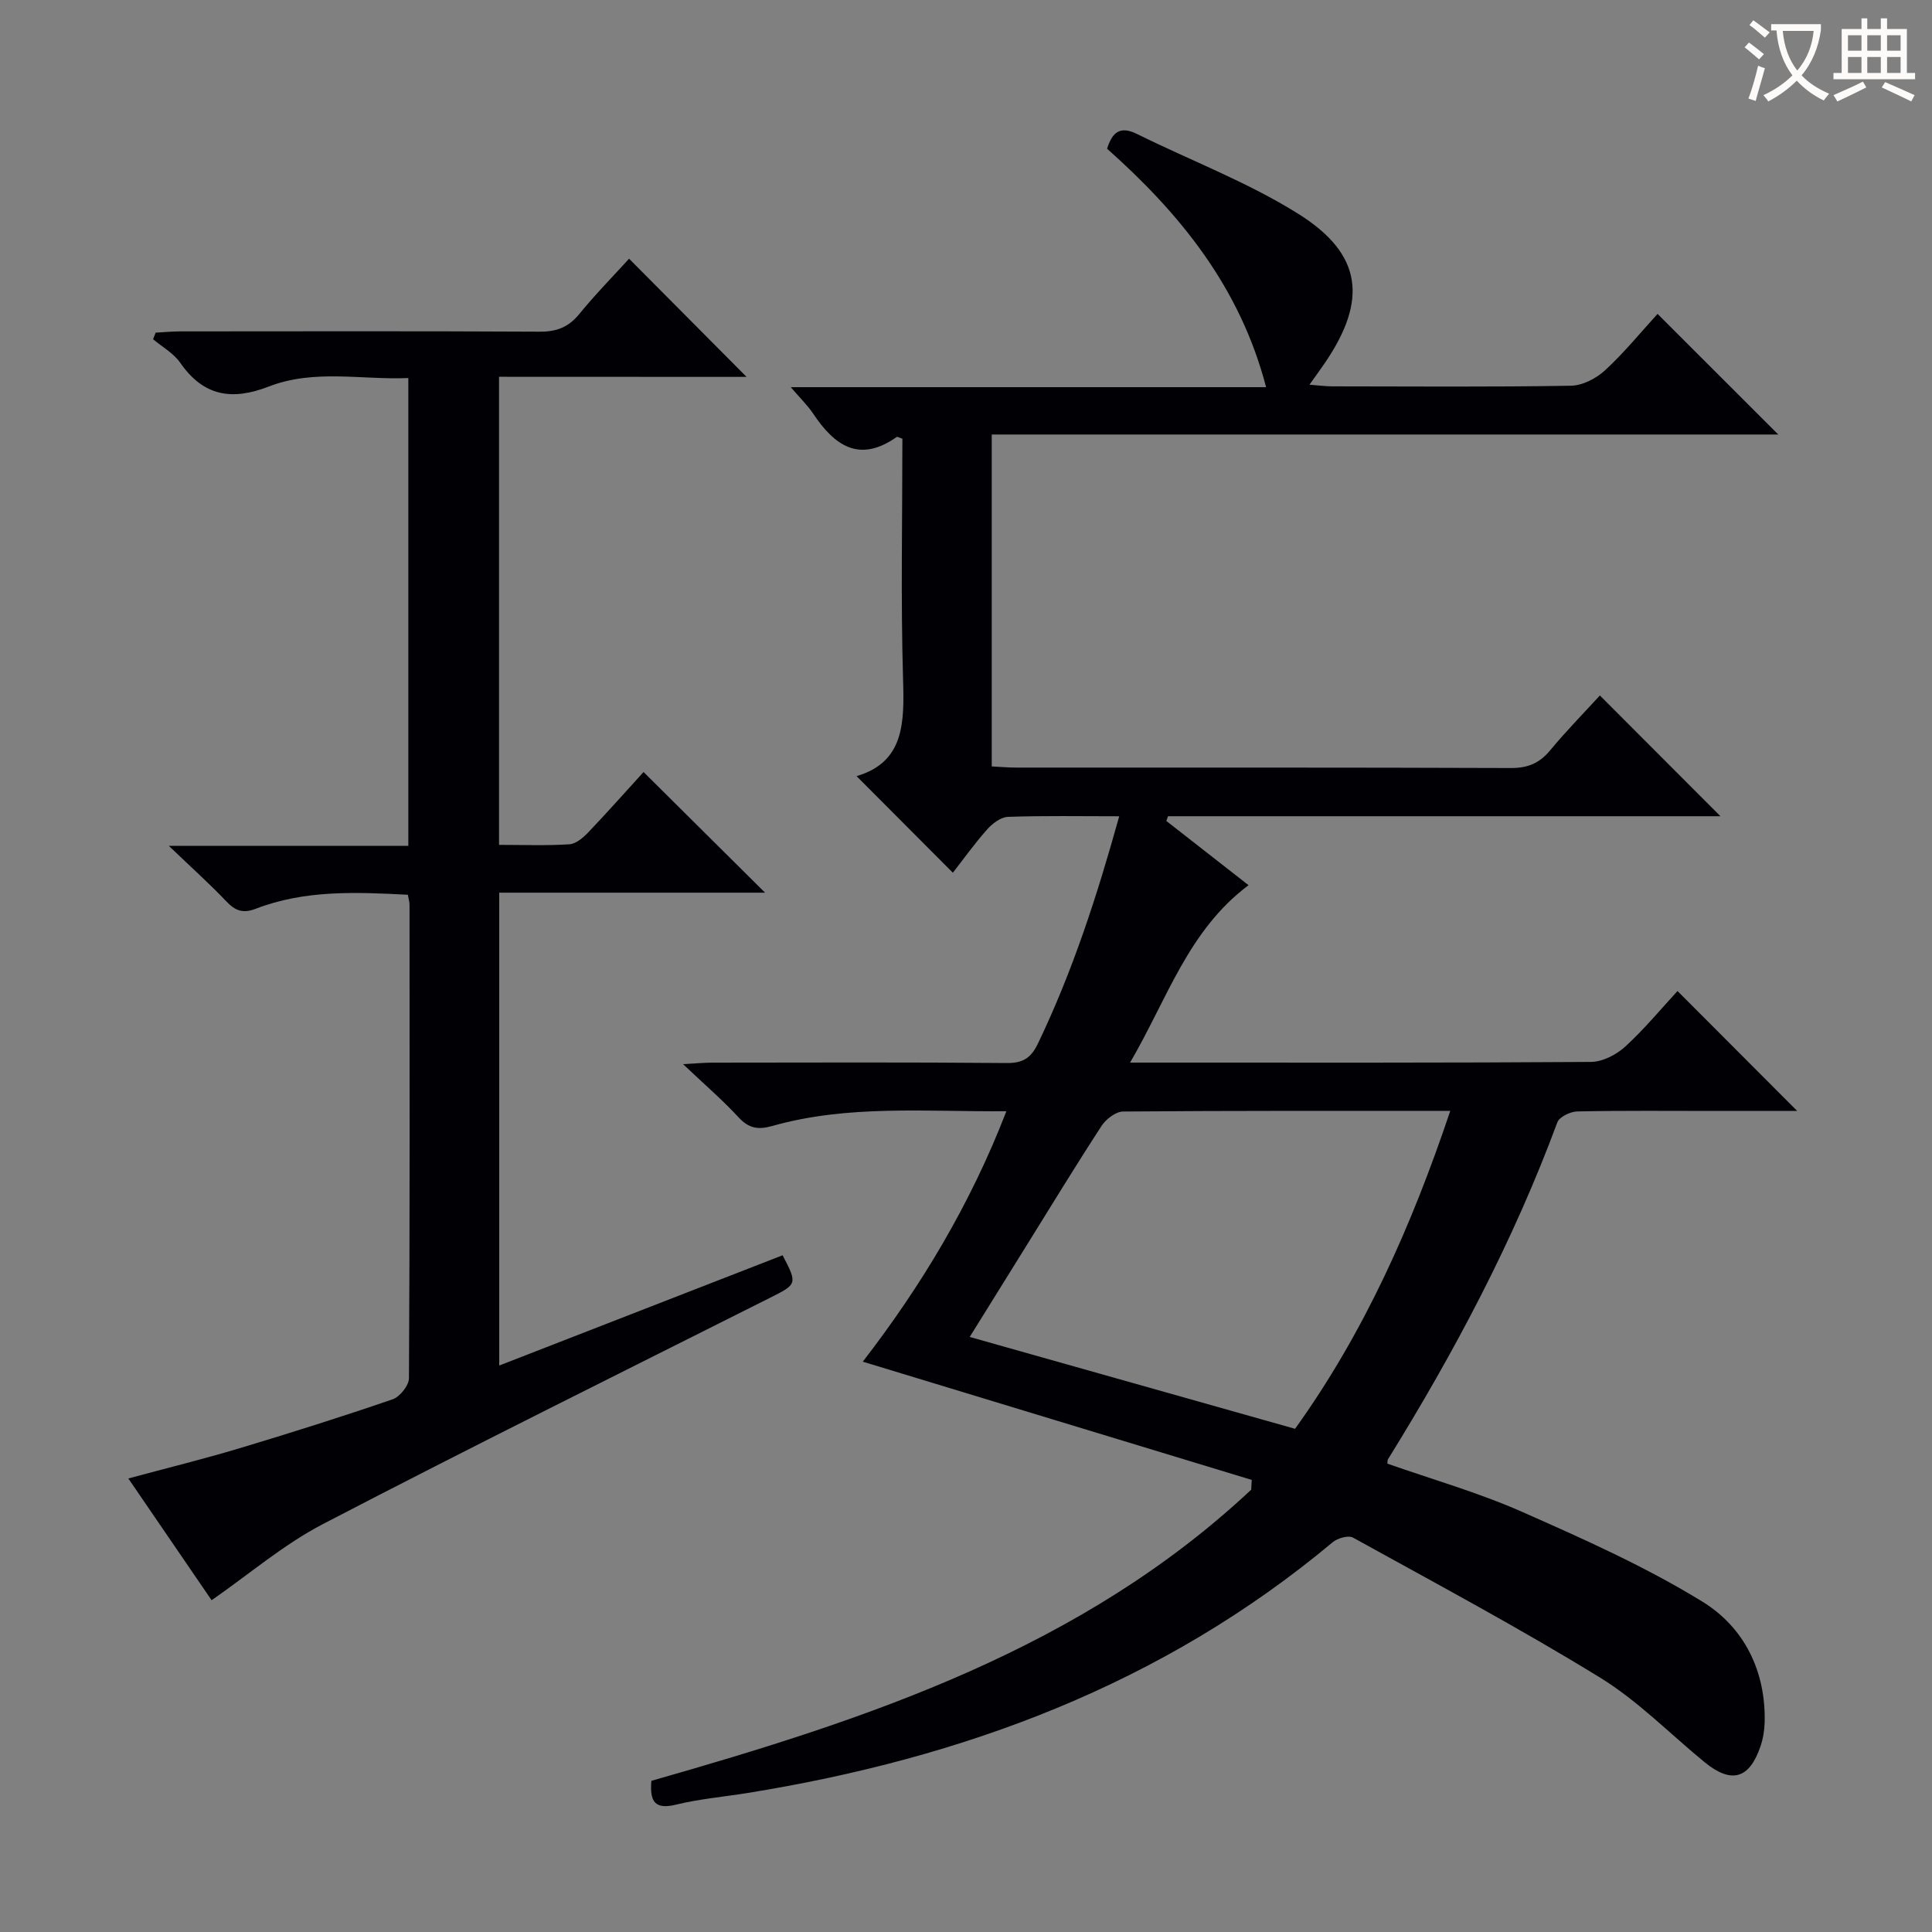 <svg enable-background="new 0 0 400 400" viewBox="0 0 400 400" xmlns="http://www.w3.org/2000/svg"><rect x="0" y="0" width="400" height="400" fill="#808080" stroke="none"/><path d="m134.86 368.7c45.12-12.85 89.16-27.45 124.19-60.28.04-.67.07-1.34.11-2.02-26.68-8.11-53.36-16.22-80.53-24.48 12.06-15.62 22.28-32.56 29.73-51.85-16.64.13-32.76-1.4-48.5 3.06-2.94.83-4.85.47-6.96-1.81-3.26-3.54-6.94-6.7-11.48-11 2.96-.16 4.48-.31 6.01-.31 20.33-.02 40.66-.1 60.99.08 3.34.03 5.02-1.02 6.44-3.97 7.21-14.98 12.29-30.68 16.86-47.12-8.07 0-15.55-.14-23.02.12-1.49.05-3.24 1.38-4.32 2.6-2.64 2.97-4.96 6.23-7.1 8.97-6.64-6.66-13.15-13.19-19.94-20 9.87-2.9 9.9-11.02 9.63-19.99-.49-16.64-.14-33.3-.14-49.87-.59-.19-1.03-.47-1.19-.35-7.74 5.44-12.86 1.78-17.27-4.82-1.17-1.75-2.72-3.24-4.65-5.5h98.41c-5.39-20.71-17.82-35.94-32.92-49.37 1.06-3.39 2.66-4.8 6.2-3.05 11.14 5.52 22.93 9.97 33.4 16.54 13.28 8.32 14.35 17.85 5.51 30.84-.92 1.35-1.89 2.67-3.21 4.53 1.88.14 3.26.33 4.65.34 16.5.02 33 .15 49.49-.13 2.42-.04 5.27-1.53 7.1-3.23 3.99-3.69 7.46-7.96 10.83-11.64 8.45 8.44 16.65 16.63 24.99 24.97-53.95 0-108.27 0-162.84 0v68.72c1.81.09 3.42.24 5.04.24 34.16.01 68.32-.04 102.48.09 3.51.01 5.9-1.02 8.1-3.67 3.38-4.08 7.11-7.87 10.29-11.35 8.45 8.47 16.71 16.74 24.96 25-37.73 0-76.05 0-114.37 0-.12.33-.23.65-.35.98 5.56 4.35 11.12 8.69 17.02 13.3-12.48 9.32-16.83 23.56-24.53 36.73h5.44c30 0 59.99.07 89.99-.14 2.4-.02 5.26-1.5 7.1-3.18 4.02-3.69 7.52-7.94 10.81-11.5 8.37 8.38 16.61 16.64 24.78 24.83-5.2 0-11.12 0-17.03 0-9.5 0-19-.1-28.49.1-1.44.03-3.72 1.12-4.14 2.26-9.1 24.58-21.32 47.58-35.09 69.8-.08.12-.04.32-.1.86 9.27 3.26 18.87 5.99 27.91 9.99 12.72 5.62 25.54 11.34 37.34 18.6 8.58 5.28 13.16 14.36 12.86 25.05-.05 1.64-.33 3.33-.86 4.88-2.29 6.77-6.02 7.82-11.55 3.31-7.21-5.9-13.84-12.73-21.71-17.56-16.67-10.24-33.96-19.48-51.1-28.95-.96-.53-3.19.1-4.21.95-35.22 29.44-76.49 44.72-121.21 51.93-4.92.79-9.92 1.22-14.74 2.4-4.35 1.06-5.48-.57-5.11-4.93zm165.4-138.7c-23.14 0-45.44-.06-67.74.13-1.52.01-3.53 1.57-4.45 2.97-5.35 8.21-10.45 16.59-15.63 24.92-3.81 6.13-7.62 12.26-11.67 18.78 22.79 6.43 44.94 12.69 67.36 19.02 14.34-19.99 24.13-42.01 32.13-65.82z" fill="#010105"/><path d="m103.32 78.01v96.91c5.01 0 9.81.19 14.57-.12 1.38-.09 2.89-1.4 3.95-2.52 3.99-4.19 7.83-8.52 11.4-12.44 8.49 8.44 16.73 16.61 25.16 24.98-18.09 0-36.43 0-55.04 0v97.9c19.8-7.71 39.24-15.27 58.67-22.83 3.11 5.95 3.01 5.98-2.62 8.81-30.89 15.53-61.88 30.88-92.55 46.84-8.15 4.24-15.3 10.4-23.05 15.77-5.28-7.72-11.09-16.22-17.24-25.21 8-2.16 15.53-4.01 22.94-6.23 10.65-3.2 21.27-6.55 31.78-10.16 1.5-.51 3.37-2.86 3.38-4.37.19-32.66.14-65.32.12-97.98 0-.63-.2-1.26-.35-2.11-10.78-.56-21.37-1.02-31.55 2.92-2.59 1-4.2.38-6.02-1.54-3.44-3.62-7.17-6.96-11.91-11.5h49.58c0-32.5 0-64.26 0-96.86-9.64.41-19.48-1.89-28.87 1.75-7.65 2.97-13.53 2.04-18.36-4.92-1.37-1.97-3.72-3.27-5.62-4.87.18-.45.36-.91.54-1.36 1.68-.09 3.37-.25 5.05-.26 24.83-.02 49.66-.07 74.48.06 3.48.02 5.94-.93 8.16-3.64 3.36-4.11 7.09-7.91 10.32-11.47 8.19 8.24 16.22 16.32 24.33 24.47-16.59-.02-33.75-.02-51.25-.02z" fill="#010105"/><g fill="#fcfbfa"><path d="m362.1 8.8c1.1.8 2.1 1.6 3.1 2.4l-1 1.1c-1.3-1.1-2.3-2-3-2.5zm1.9 4.8c.5.2.9.4 1.4.5-.6 2.3-1.3 4.5-1.9 6.8l-1.5-.5c.8-2.1 1.4-4.3 2-6.8zm-1-9.4c1.3.9 2.4 1.8 3.4 2.5l-1 1.1c-1.4-1.2-2.4-2.1-3.2-2.6zm3.7 2.2v-1.4h10.3v1.2c-.5 3.6-1.8 6.8-4 9.4 1.5 1.6 3.4 2.8 5.7 3.8-.3.4-.7.8-1.1 1.4-2.3-1.1-4.1-2.5-5.6-4.1-1.6 1.6-3.6 3.1-5.9 4.3-.3-.5-.7-.9-1-1.3 2.4-1.1 4.4-2.5 6-4.1-1.9-2.5-3-5.6-3.3-9.3h-1.1zm8.8 0h-6.4c.3 3.3 1.3 6 3 8.2 2-2.3 3.1-5.1 3.4-8.2z"/><path d="m385.3 3.8h1.3v2.2h2.8v-2.2h1.3v2.2h4.1v9.1h1.7v1.3h-16.9v-1.3h1.7v-9.1h4.1v-2.2zm.4 13.1.7 1.2c-1.8.9-3.8 1.9-6 2.9-.2-.4-.5-.8-.8-1.3 2.3-1 4.3-1.9 6.1-2.8zm-3.1-6.4h2.8v-3.2h-2.8zm0 4.6h2.8v-3.3h-2.8zm4-4.6h2.8v-3.2h-2.8zm0 4.6h2.8v-3.3h-2.8zm3.7 1.9c2.1.9 4.1 1.8 6.1 2.7l-.7 1.3c-2.2-1.1-4.2-2-6.1-2.9zm3.2-9.7h-2.8v3.2h2.8zm-2.8 7.8h2.8v-3.3h-2.8z"/></g></svg>